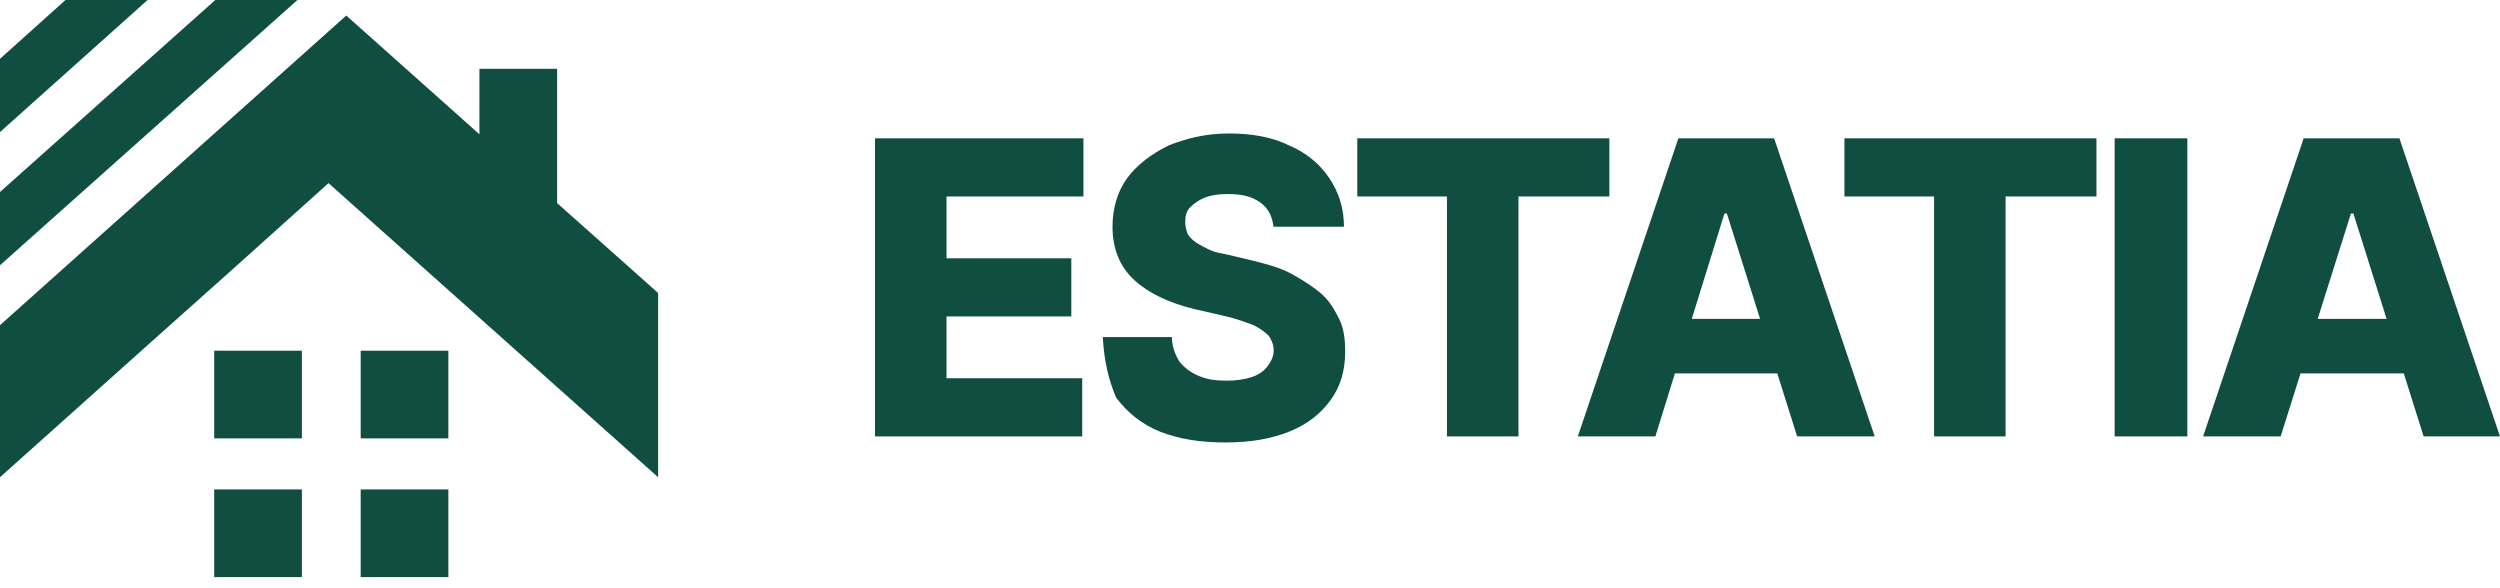 <svg width="153" height="36" viewBox="0 0 153 36" fill="none" xmlns="http://www.w3.org/2000/svg">
<path d="M53.551 26.708V8.465H66.306V12.024H57.926V15.807H65.565V19.366H57.926V23.148H66.232V26.708H53.551Z" fill="#0F4E41"/>
<path d="M77.949 13.952C77.875 13.285 77.652 12.766 77.133 12.395C76.614 12.024 76.021 11.876 75.131 11.876C74.537 11.876 74.092 11.95 73.722 12.098C73.351 12.247 73.054 12.469 72.832 12.692C72.609 12.914 72.535 13.211 72.535 13.582C72.535 13.878 72.609 14.101 72.683 14.323C72.832 14.546 72.98 14.694 73.203 14.842C73.425 14.991 73.722 15.139 74.018 15.287C74.315 15.436 74.76 15.51 75.131 15.584L76.688 15.955C77.578 16.177 78.394 16.4 79.061 16.77C79.729 17.141 80.322 17.512 80.841 17.957C81.36 18.402 81.657 18.921 81.953 19.514C82.25 20.108 82.324 20.775 82.324 21.517C82.324 22.703 82.028 23.667 81.434 24.483C80.841 25.299 80.025 25.966 78.913 26.411C77.8 26.856 76.54 27.079 74.982 27.079C73.425 27.079 72.09 26.856 70.978 26.411C69.865 25.966 68.975 25.225 68.308 24.335C67.863 23.297 67.566 22.11 67.492 20.627H71.719C71.719 21.22 71.942 21.739 72.164 22.11C72.461 22.481 72.832 22.777 73.351 23C73.87 23.222 74.389 23.297 75.056 23.297C75.65 23.297 76.169 23.222 76.614 23.074C77.059 22.926 77.356 22.703 77.578 22.407C77.8 22.11 77.949 21.813 77.949 21.443C77.949 21.072 77.8 20.775 77.652 20.553C77.43 20.33 77.133 20.108 76.688 19.885C76.243 19.737 75.724 19.514 75.056 19.366L73.128 18.921C71.571 18.55 70.31 17.957 69.42 17.141C68.53 16.326 68.085 15.213 68.085 13.878C68.085 12.766 68.382 11.728 68.975 10.912C69.569 10.096 70.459 9.429 71.497 8.91C72.609 8.465 73.796 8.168 75.205 8.168C76.614 8.168 77.875 8.39 78.913 8.91C79.951 9.355 80.767 10.022 81.36 10.912C81.953 11.802 82.25 12.766 82.25 13.878H77.949V13.952Z" fill="#0F4E41"/>
<path d="M83.066 12.024V8.465H98.492V12.024H92.93V26.708H88.554V12.024H83.066Z" fill="#0F4E41"/>
<path d="M101.309 26.708H96.562L102.718 8.465H108.576L114.732 26.708H109.985L105.684 13.063H105.536L101.309 26.708ZM100.715 19.515H110.653V22.852H100.715V19.515Z" fill="#0F4E41"/>
<path d="M112.879 12.024V8.465H128.304V12.024H122.742V26.708H118.367V12.024H112.879Z" fill="#0F4E41"/>
<path d="M133.866 8.465V26.708H129.416V8.465H133.866Z" fill="#0F4E41"/>
<path d="M139.576 26.708H134.83L140.985 8.465H146.844L152.999 26.708H148.327L144.026 13.063H143.878L139.576 26.708ZM138.983 19.515H148.92V22.852H138.983V19.515Z" fill="#0F4E41"/>
<path d="M4.007 0L0 3.6V8.082L9.033 0H4.007Z" fill="#0F4E41"/>
<path d="M13.177 0L0 11.75V16.233L18.203 0H13.177Z" fill="#0F4E41"/>
<path d="M34.096 12.43V4.211H29.341V8.219L21.191 0.951L0 19.901V29.206C18.203 12.905 9.305 20.92 20.104 11.207L40.277 29.206V17.931L34.096 12.43Z" fill="#0F4E41"/>
<path d="M27.44 21.463H22.074V26.829H27.44V21.463Z" fill="#0F4E41"/>
<path d="M18.475 21.463H13.109V26.829H18.475V21.463Z" fill="#0F4E41"/>
<path d="M27.44 29.953H22.074V35.319H27.44V29.953Z" fill="#0F4E41"/>
<path d="M18.475 29.953H13.109V35.319H18.475V29.953Z" fill="#0F4E41"/>
</svg>
